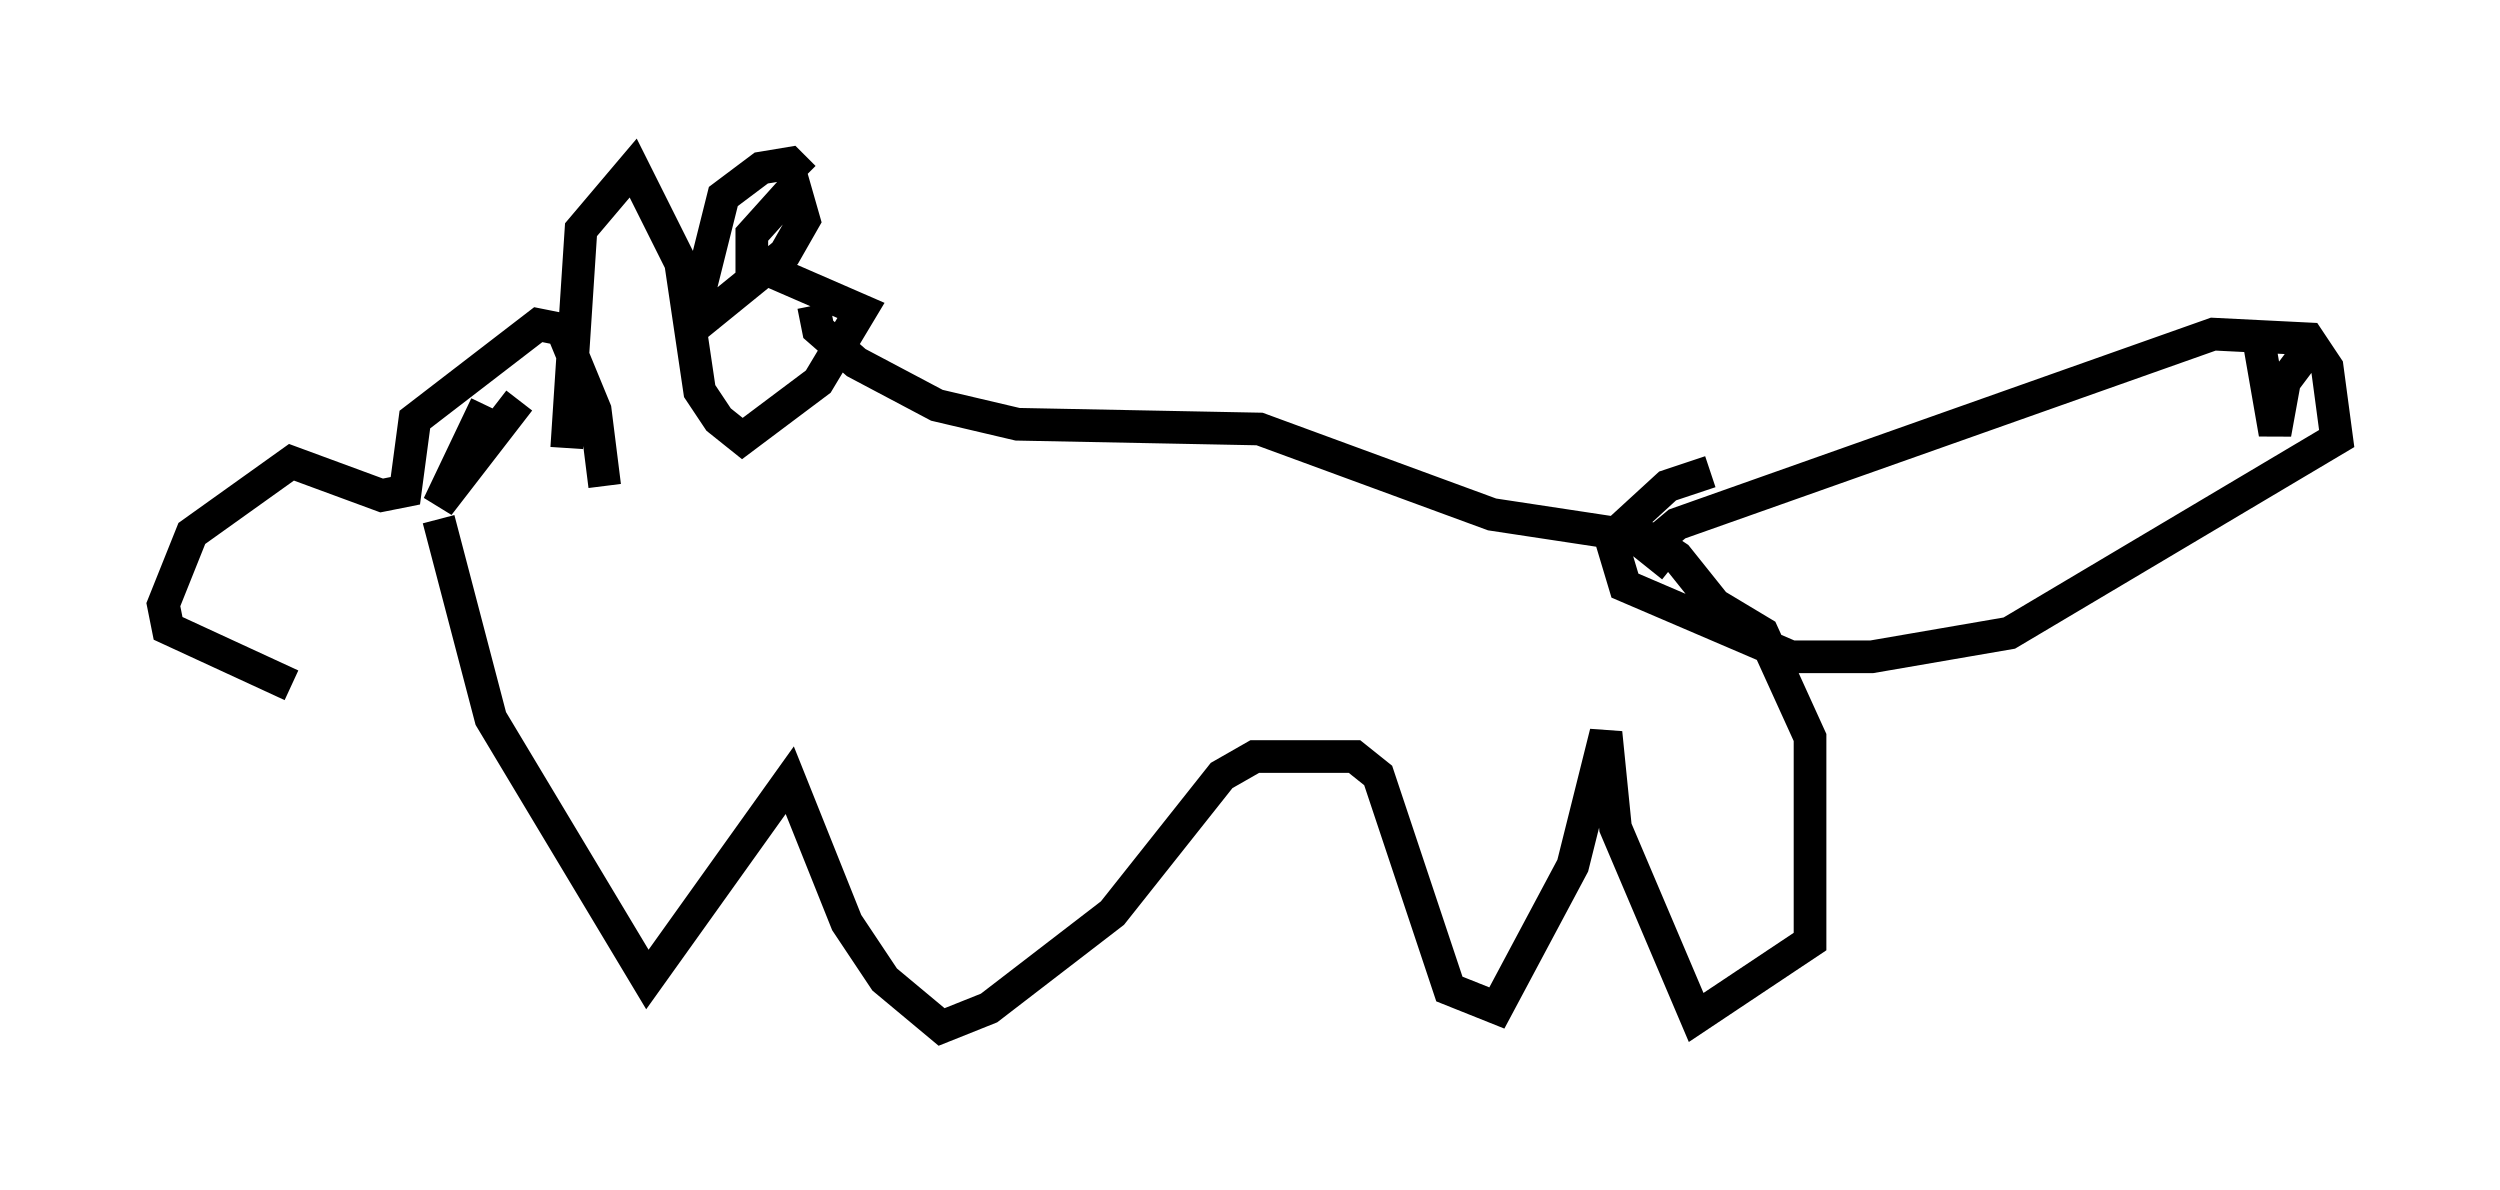 <?xml version="1.0" encoding="utf-8" ?>
<svg baseProfile="full" height="36.436" version="1.1" width="76.525" xmlns="http://www.w3.org/2000/svg" xmlns:ev="http://www.w3.org/2001/xml-events" xmlns:xlink="http://www.w3.org/1999/xlink"><defs /><rect fill="white" height="36.436" width="76.525" x="0" y="0" /><path d="M14.296, 18.508 m-5.374, 2.469 l-3.777, -1.743 -0.145, -0.726 l0.872, -2.179 3.05, -2.179 l2.76, 1.017 0.726, -0.145 l0.291, -2.179 3.777, -2.905 l0.726, 0.145 1.017, 2.469 l0.291, 2.324 m-1.162, -1.162 l0.436, -6.682 1.598, -1.888 l1.453, 2.905 0.581, 3.922 l0.581, 0.872 0.726, 0.581 l2.324, -1.743 1.307, -2.179 l-3.341, -1.453 0.0, -0.872 l1.307, -1.453 0.291, 1.017 l-0.581, 1.017 -2.324, 1.888 l-0.291, -0.726 0.726, -2.905 l1.162, -0.872 0.872, -0.145 l0.436, 0.436 m0.291, 3.922 l0.145, 0.726 1.162, 1.017 l2.469, 1.307 2.469, 0.581 l7.408, 0.145 7.117, 2.615 l4.793, 0.726 0.872, 0.581 l1.162, 1.453 1.453, 0.872 l1.453, 3.196 0.0, 6.246 l-3.486, 2.324 -2.469, -5.81 l-0.291, -2.905 -1.017, 4.067 l-2.324, 4.358 -1.453, -0.581 l-2.179, -6.536 -0.726, -0.581 l-3.05, 0.0 -1.017, 0.581 l-3.341, 4.212 -3.777, 2.905 l-1.453, 0.581 -1.743, -1.453 l-1.162, -1.743 -1.743, -4.358 l-4.358, 6.101 -4.793, -7.989 l-1.598, -6.101 m1.453, -3.486 l-1.453, 3.05 2.469, -3.196 m35.296, 5.084 l-0.726, -0.581 0.872, -0.726 l16.413, -5.81 2.905, 0.145 l0.581, 0.872 0.291, 2.179 l-10.022, 5.955 -4.212, 0.726 l-2.469, 0.0 -5.084, -2.179 l-0.436, -1.453 1.743, -1.598 l1.307, -0.436 m16.704, -4.503 l0.581, 3.341 0.291, -1.598 l0.872, -1.162 " fill="none" stroke="black" stroke-width="1" /></svg>